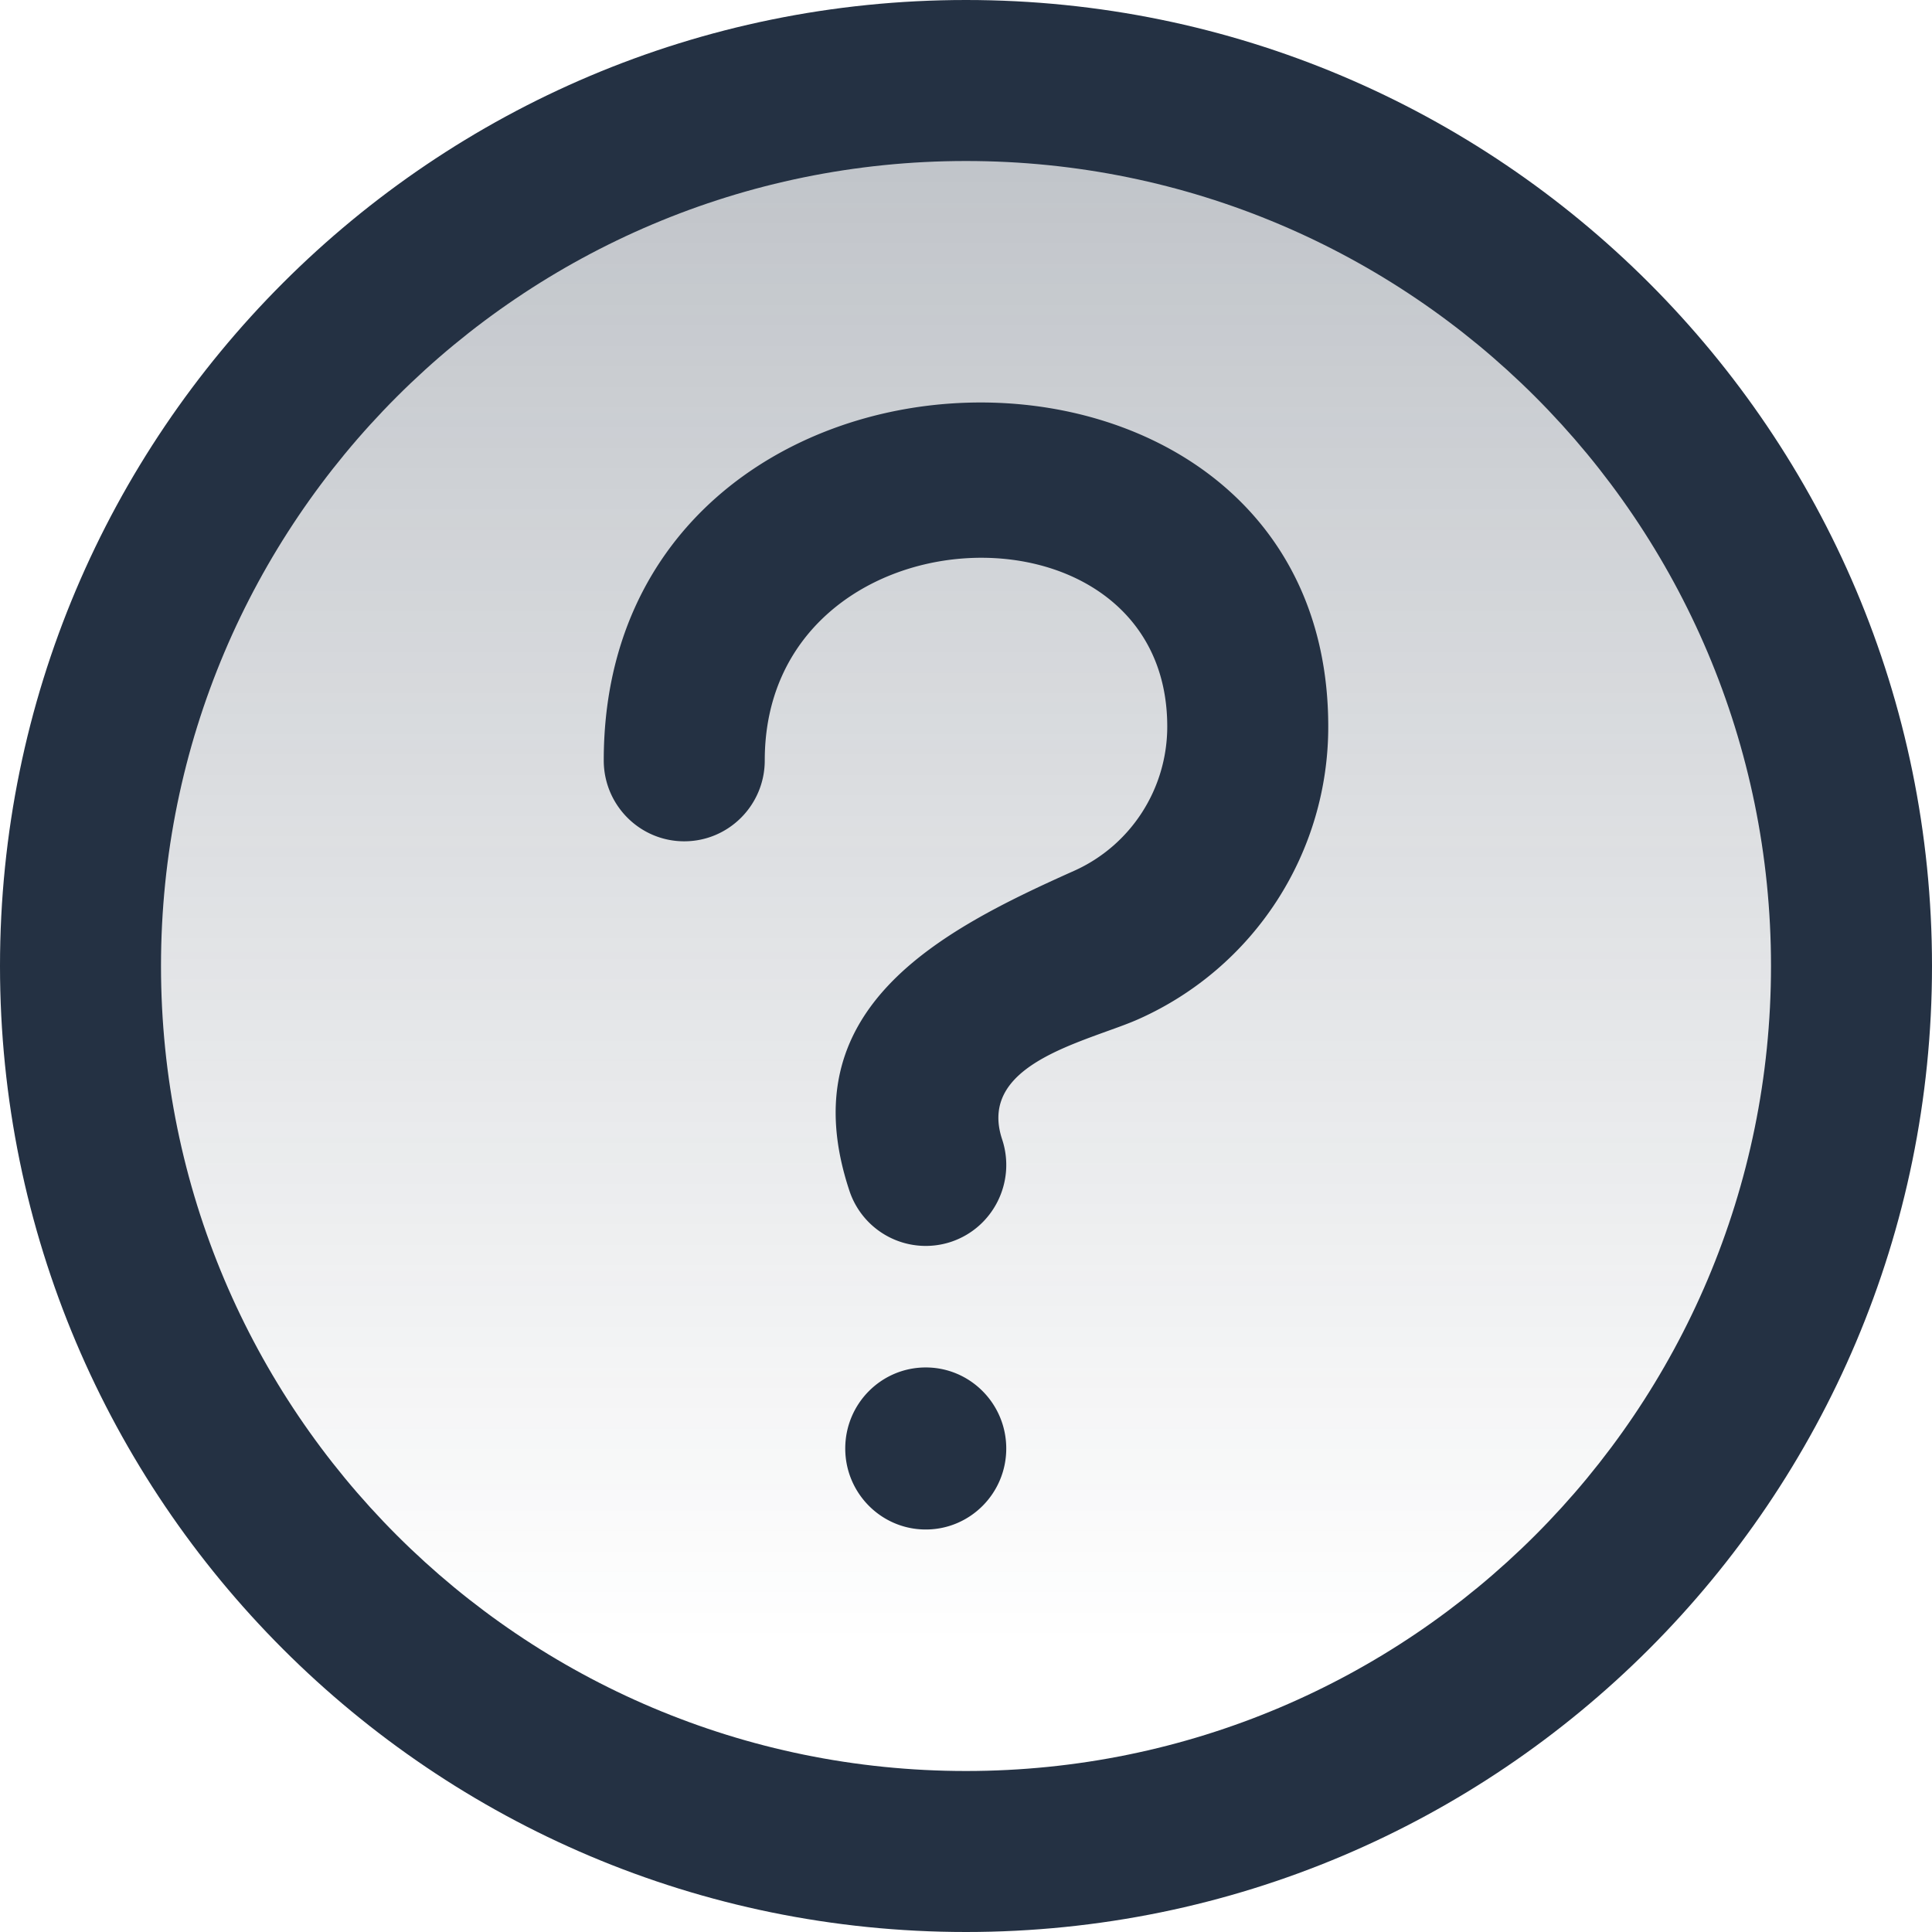 <svg xmlns="http://www.w3.org/2000/svg" fill="none" class="acv-icon" viewBox="0 0 24 24"><path fill="url(#a)" d="M23 12c0 6.075-4.925 11-11 11S1 18.075 1 12 5.925 1 12 1s11 4.925 11 11Z"/><path fill="#243143" d="M8.5 10.451c.552 0 1-.45 1-1.005 0-3.176 5-3.38 5-.421 0 .776-.454 1.479-1.16 1.794-1.681.751-3.536 1.717-2.789 3.971a.999.999 0 0 0 1.265.636c.524-.176.807-.745.633-1.272-.259-.779.614-1.094 1.29-1.339.153-.055.296-.106.413-.159A3.975 3.975 0 0 0 16.5 9.025c0-5.526-9-5.34-9 .421 0 .555.448 1.005 1 1.005Zm3 8.549c.552 0 1-.45 1-1.006s-.448-1.007-1-1.007-1 .45-1 1.007c0 .555.448 1.006 1 1.006Z"/><path fill="#243143" fill-rule="evenodd" d="M24 12c0 6.627-5.373 12-12 12S0 18.627 0 12 5.373 0 12 0s12 5.373 12 12Zm-2 0c0 5.523-4.477 10-10 10S2 17.523 2 12 6.477 2 12 2s10 4.477 10 10Z" clip-rule="evenodd"/><defs><linearGradient id="a" x1="12" x2="12" y1="1" y2="20.412" gradientUnits="userSpaceOnUse"><stop stop-color="#243143" stop-opacity=".3"/><stop offset="1" stop-color="#243143" stop-opacity="0"/></linearGradient></defs></svg>